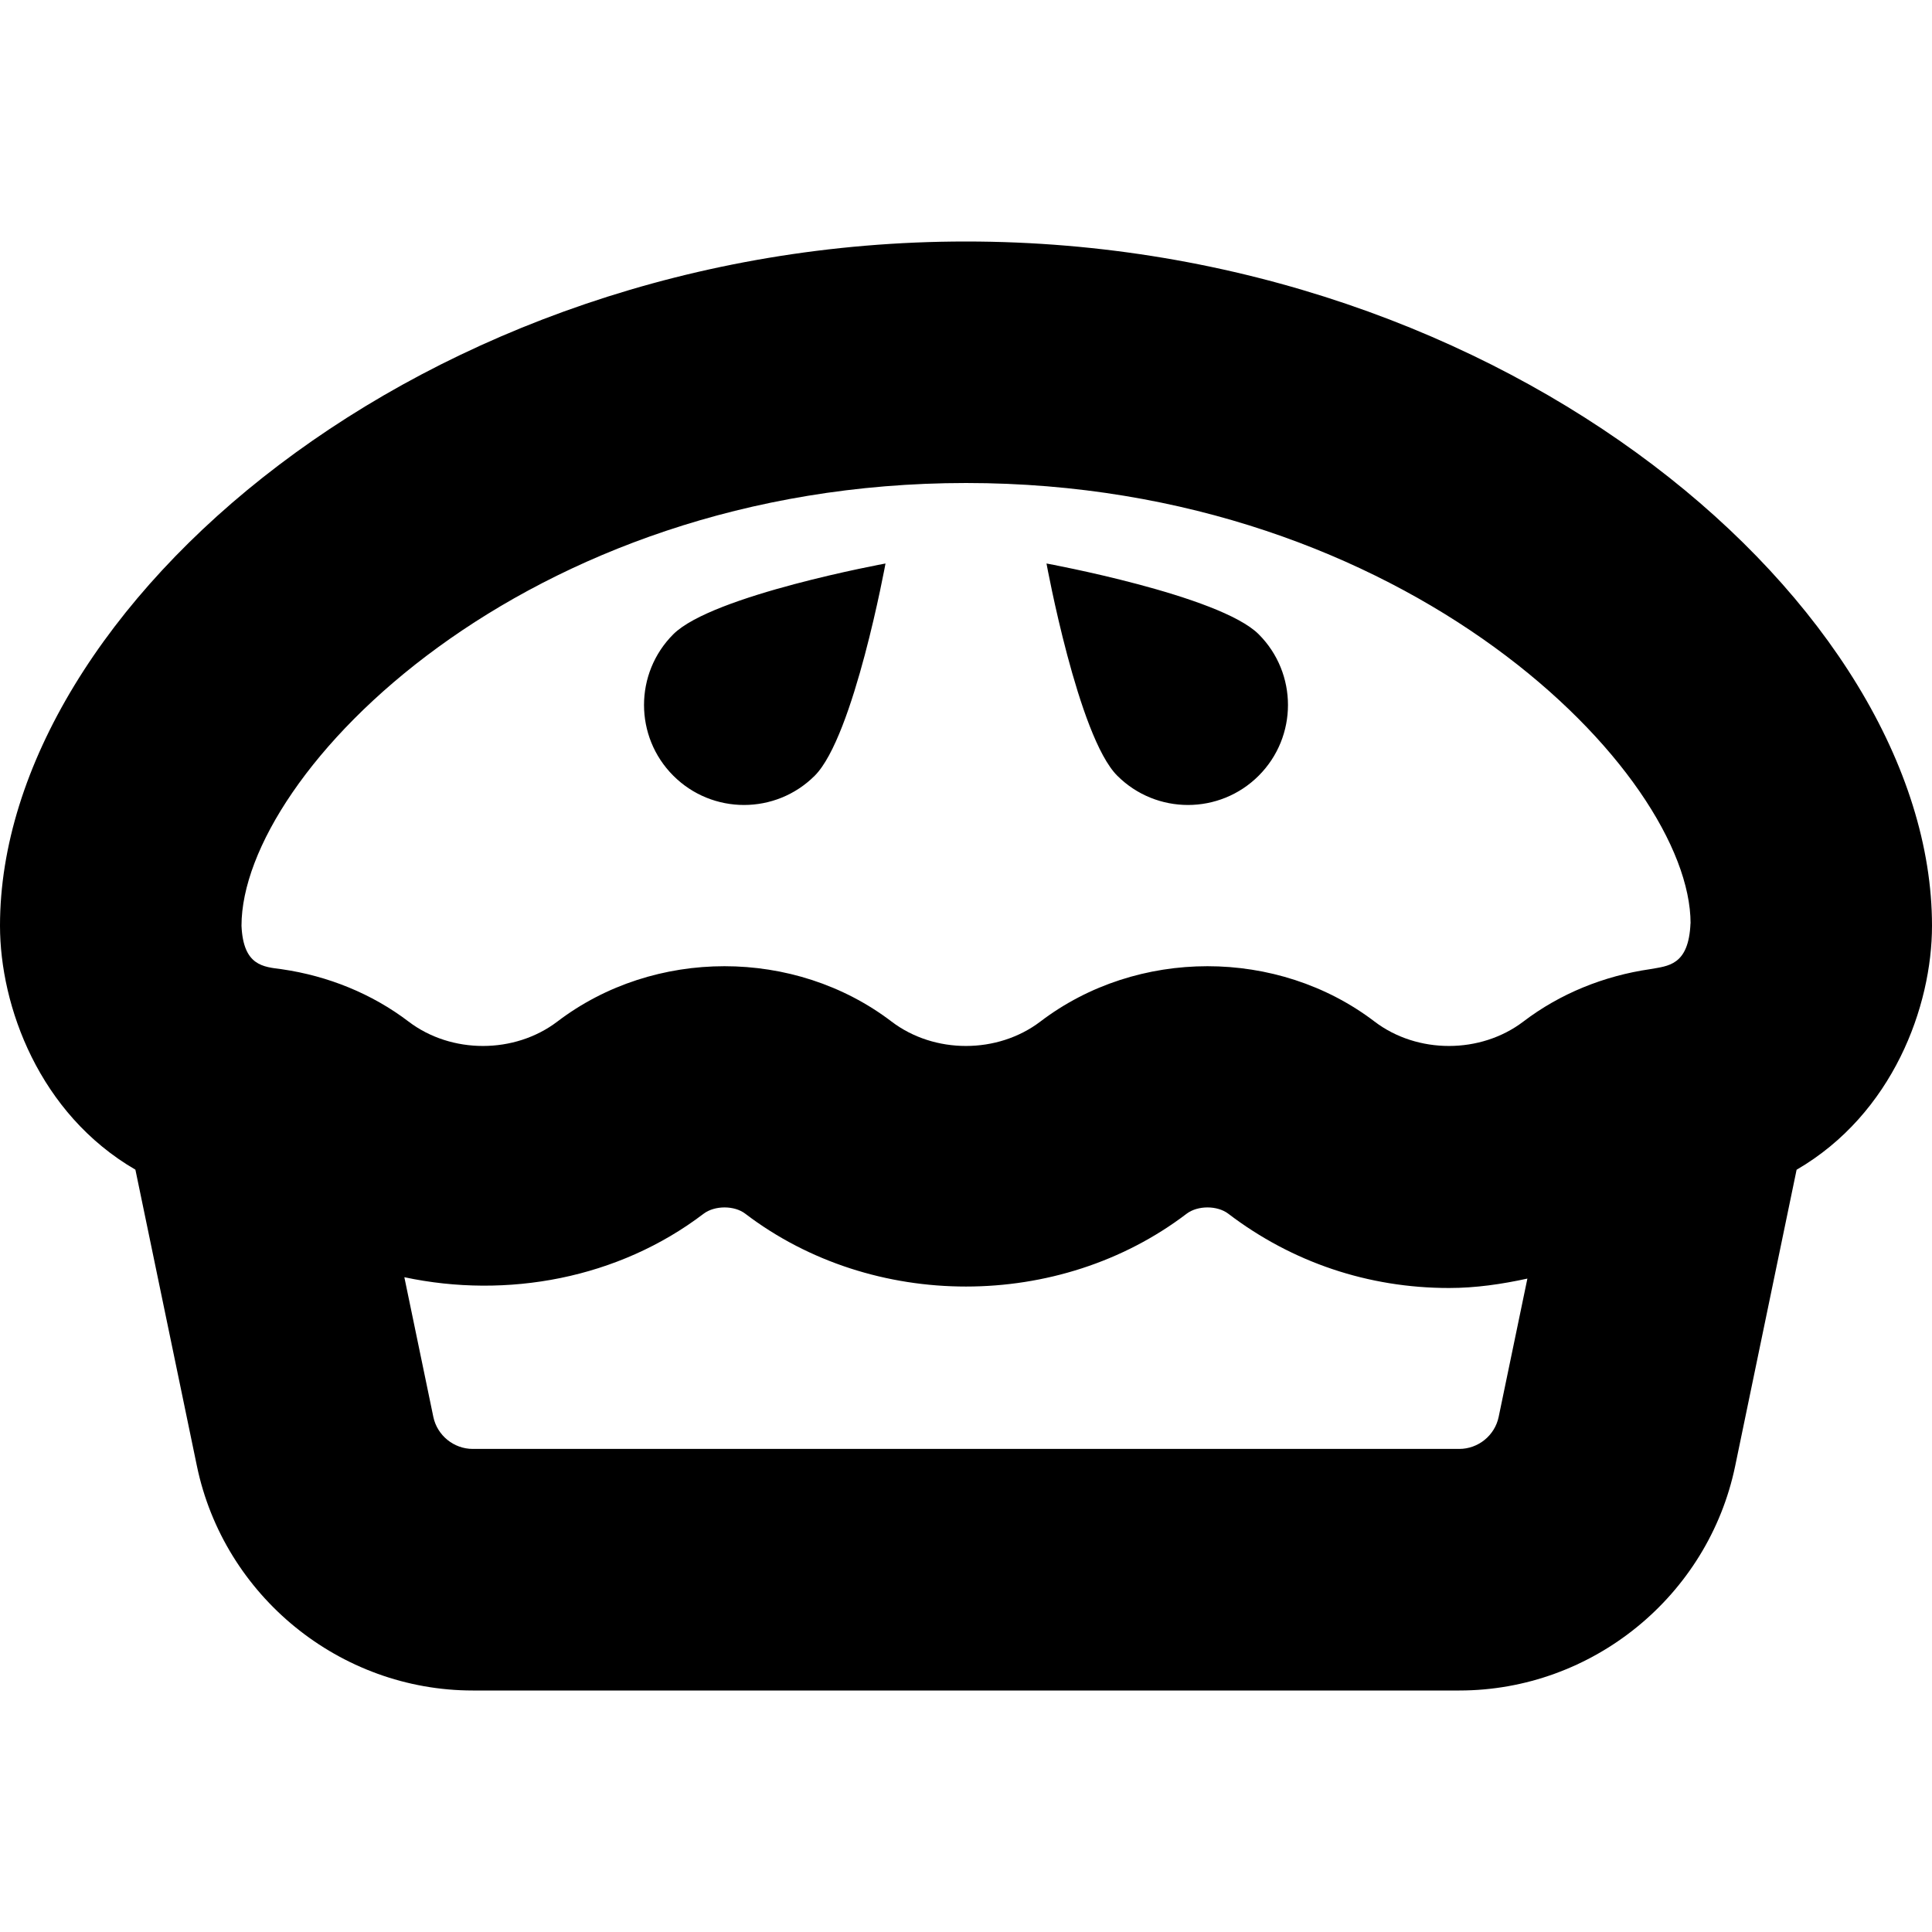 <svg id="Layer_1" viewBox="0 0 24 24" xmlns="http://www.w3.org/2000/svg" data-name="Layer 1">
    <path
        d="m8.364 7.879c.485-.485 2.636-.879 2.636-.879s-.393 2.151-.879 2.636c-.485.485-1.272.485-1.757 0s-.485-1.272 0-1.757zm15.636 3.621c0 1-.486 2.336-1.682 3.031l-.763 3.68c-.335 1.616-1.776 2.789-3.427 2.789h-12.255c-1.65 0-3.091-1.173-3.427-2.789l-.764-3.681c-1.196-.695-1.682-2.03-1.682-3.031 0-3.93 5.242-8.499 12-8.499s12 4.569 12 8.5zm-5.026 4.383c-.317.069-.641.117-.974.117-1.002 0-1.95-.319-2.742-.923-.137-.104-.379-.104-.517 0-1.582 1.206-3.899 1.207-5.483 0-.136-.104-.378-.104-.517 0-1.058.806-2.442 1.061-3.718.789l.36 1.735c.048.23.254.398.49.398h12.254c.236 0 .442-.167.49-.398l.357-1.719zm2.027-4.412c0-1.86-3.505-5.471-9-5.471s-9.001 3.611-9.001 5.5c.022.5.272.51.5.54.574.083 1.121.304 1.575.65.532.405 1.318.404 1.849 0 1.202-.916 2.948-.917 4.151 0 .532.405 1.318.404 1.849 0 1.202-.916 2.948-.917 4.151 0 .532.405 1.318.404 1.849 0 .455-.347 1.002-.568 1.576-.651.216-.04.478-.04.5-.569zm-8.001-4.471s.393 2.151.879 2.636c.485.485 1.272.485 1.757 0s.485-1.272 0-1.757-2.636-.879-2.636-.879z" />
</svg>